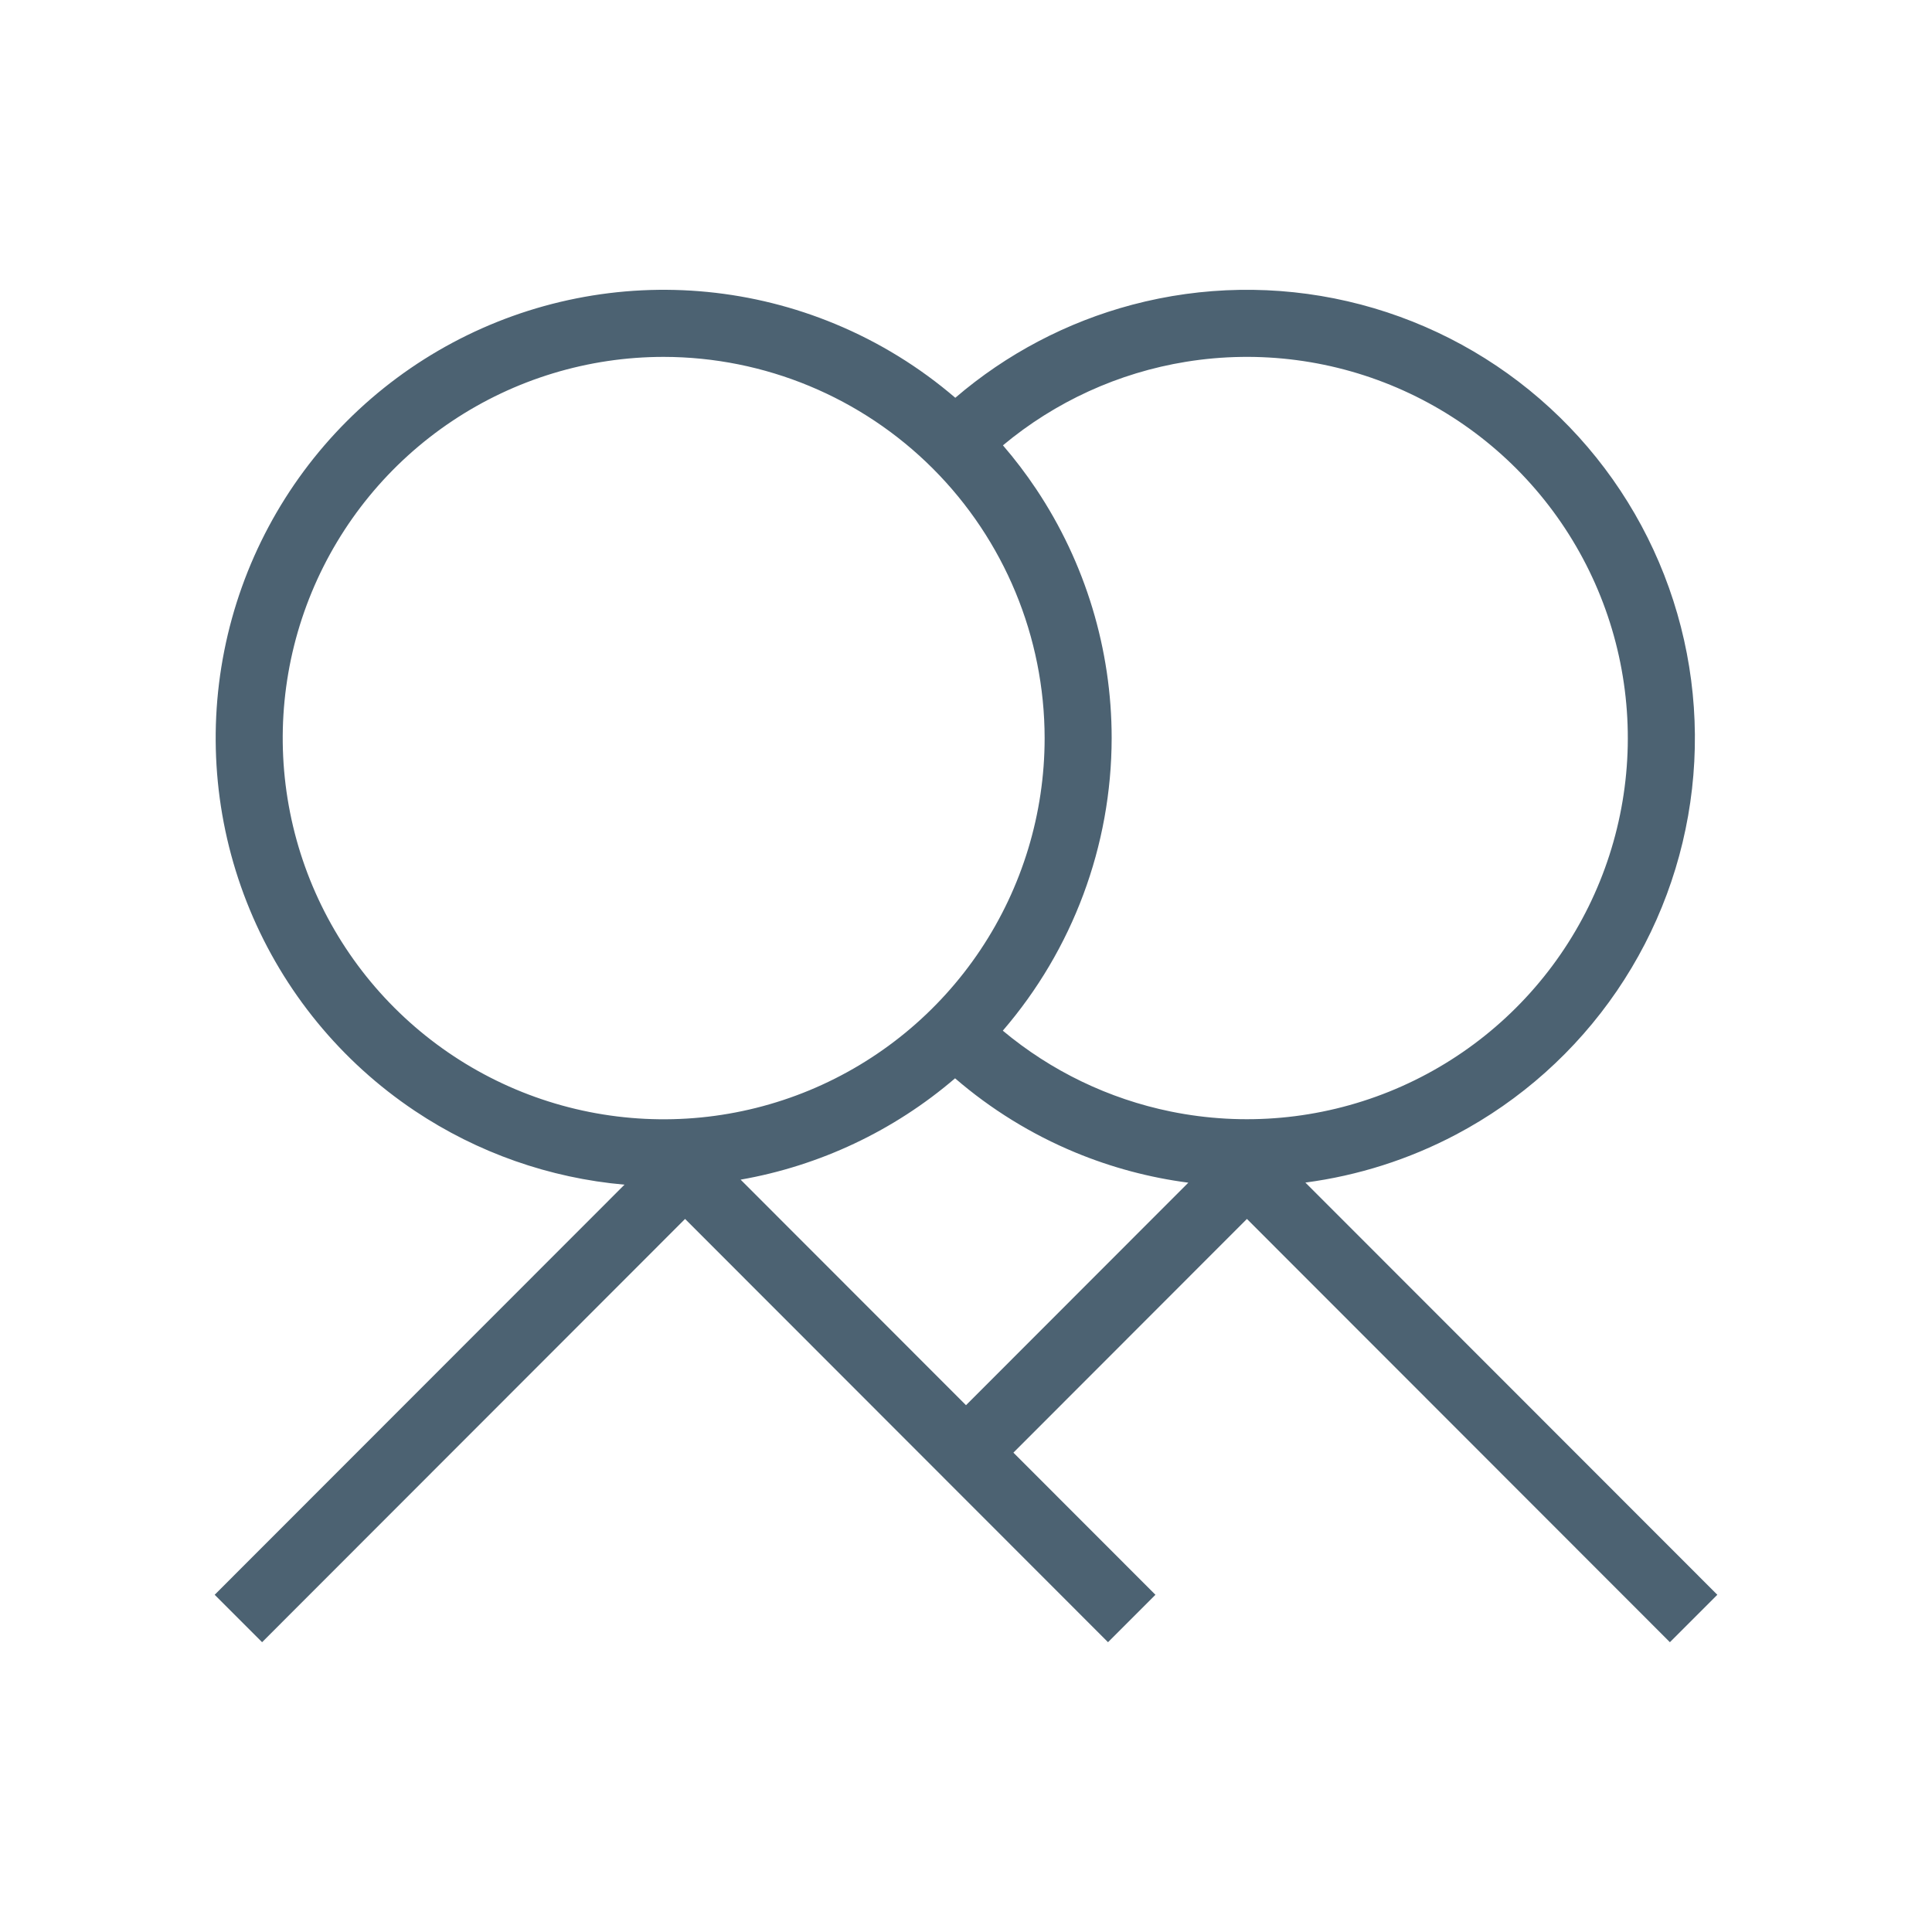 <?xml version="1.0" encoding="UTF-8" standalone="no"?>
<svg
   xmlns:dc="http://purl.org/dc/elements/1.1/"
   xmlns:cc="http://creativecommons.org/ns#"
   xmlns:rdf="http://www.w3.org/1999/02/22-rdf-syntax-ns#"
   xmlns:svg="http://www.w3.org/2000/svg"
   xmlns="http://www.w3.org/2000/svg"
   xmlns:sodipodi="http://sodipodi.sourceforge.net/DTD/sodipodi-0.dtd"
   xmlns:inkscape="http://www.inkscape.org/namespaces/inkscape"
   width="180"
   height="180"
   viewBox="0 0 180 180"
   fill="none"
   version="1.1"
   id="svg4"
   sodipodi:docname="group-logo.svg"
   inkscape:version="1.0.2 (e86c870879, 2021-01-15, custom)">
  <defs
     id="defs8" />
  <sodipodi:namedview
     pagecolor="#ffffff"
     bordercolor="#666666"
     borderopacity="1"
     objecttolerance="10"
     gridtolerance="10"
     guidetolerance="10"
     inkscape:pageopacity="0"
     inkscape:pageshadow="2"
     inkscape:window-width="3840"
     inkscape:window-height="2066"
     id="namedview6"
     showgrid="false"
     inkscape:zoom="5.964497"
     inkscape:cx="90"
     inkscape:cy="84.5"
     inkscape:window-x="-11"
     inkscape:window-y="-11"
     inkscape:window-maximized="1"
     inkscape:current-layer="svg4"
     inkscape:document-rotation="0" />
  <path
     fill-rule="evenodd"
     clip-rule="evenodd"
     d="M 58.182,110.374 C 51.215,109.761 44.492,107.405 38.645,103.495 31.781,98.905 26.431,92.382 23.272,84.75 20.113,77.118 19.286,68.721 20.897,60.619 c 1.61,-8.102 5.586,-15.544 11.423,-21.385 5.837,-5.841 13.274,-9.819 21.371,-11.431 8.096,-1.612 16.489,-0.784 24.115,2.377 4.094,1.697 7.869,4.026 11.197,6.881 4.765,-4.089 10.397,-7.054 16.477,-8.667 6.566,-1.741 13.457,-1.853 20.076,-0.324 6.618,1.528 12.764,4.649 17.903,9.093 5.139,4.444 9.118,10.075 11.59,16.406 2.471,6.331 3.362,13.17 2.593,19.923 -0.768,6.753 -3.172,13.217 -7.003,18.83 -3.831,5.613 -8.972,10.206 -14.978,13.379 -4.391,2.321 -9.147,3.831 -14.041,4.476 L 160,148.582 155.581,153 116.173,113.565 94.417,135.339 107.65,148.582 103.231,153 63.827,113.565 24.419,153 20,148.582 Z M 93.442,41.491 c 1.11,1.288 2.144,2.647 3.095,4.071 4.586,6.869 7.034,14.944 7.034,23.204 -0.012,10.042 -3.633,19.707 -10.142,27.26 4.499,3.758 9.87,6.353 15.644,7.532 6.817,1.392 13.892,0.749 20.347,-1.85 6.455,-2.599 12.003,-7.04 15.956,-12.769 3.953,-5.729 6.135,-12.495 6.277,-19.456 0.141,-6.961 -1.765,-13.809 -5.483,-19.695 -3.717,-5.885 -9.081,-10.547 -15.425,-13.406 -6.343,-2.859 -13.387,-3.789 -20.254,-2.674 -6.287,1.02 -12.173,3.713 -17.047,7.781 z m -4.46,58.973 c -5.71,4.899 -12.619,8.149 -19.98,9.441 l 20.998,21.014 20.714,-20.732 c -3.608,-0.469 -7.146,-1.413 -10.523,-2.812 -4.087,-1.694 -7.87,-4.03 -11.209,-6.911 z M 42.115,39.236 c 5.837,-3.903 12.699,-5.986 19.719,-5.986 9.41,0.01 18.432,3.755 25.086,10.413 6.654,6.659 10.396,15.687 10.406,25.103 0,7.025 -2.082,13.891 -5.982,19.732 -3.9,5.841 -9.443,10.393 -15.929,13.081 -6.485,2.688 -13.622,3.391 -20.507,2.021 C 48.024,102.231 41.7,98.848 36.736,93.881 31.772,88.914 28.392,82.585 27.023,75.696 25.653,68.806 26.356,61.665 29.042,55.175 31.729,48.685 36.278,43.138 42.115,39.236 Z"
     fill="#4c6272"
     id="path2"
     style="stroke-width:0.766" />
</svg>
